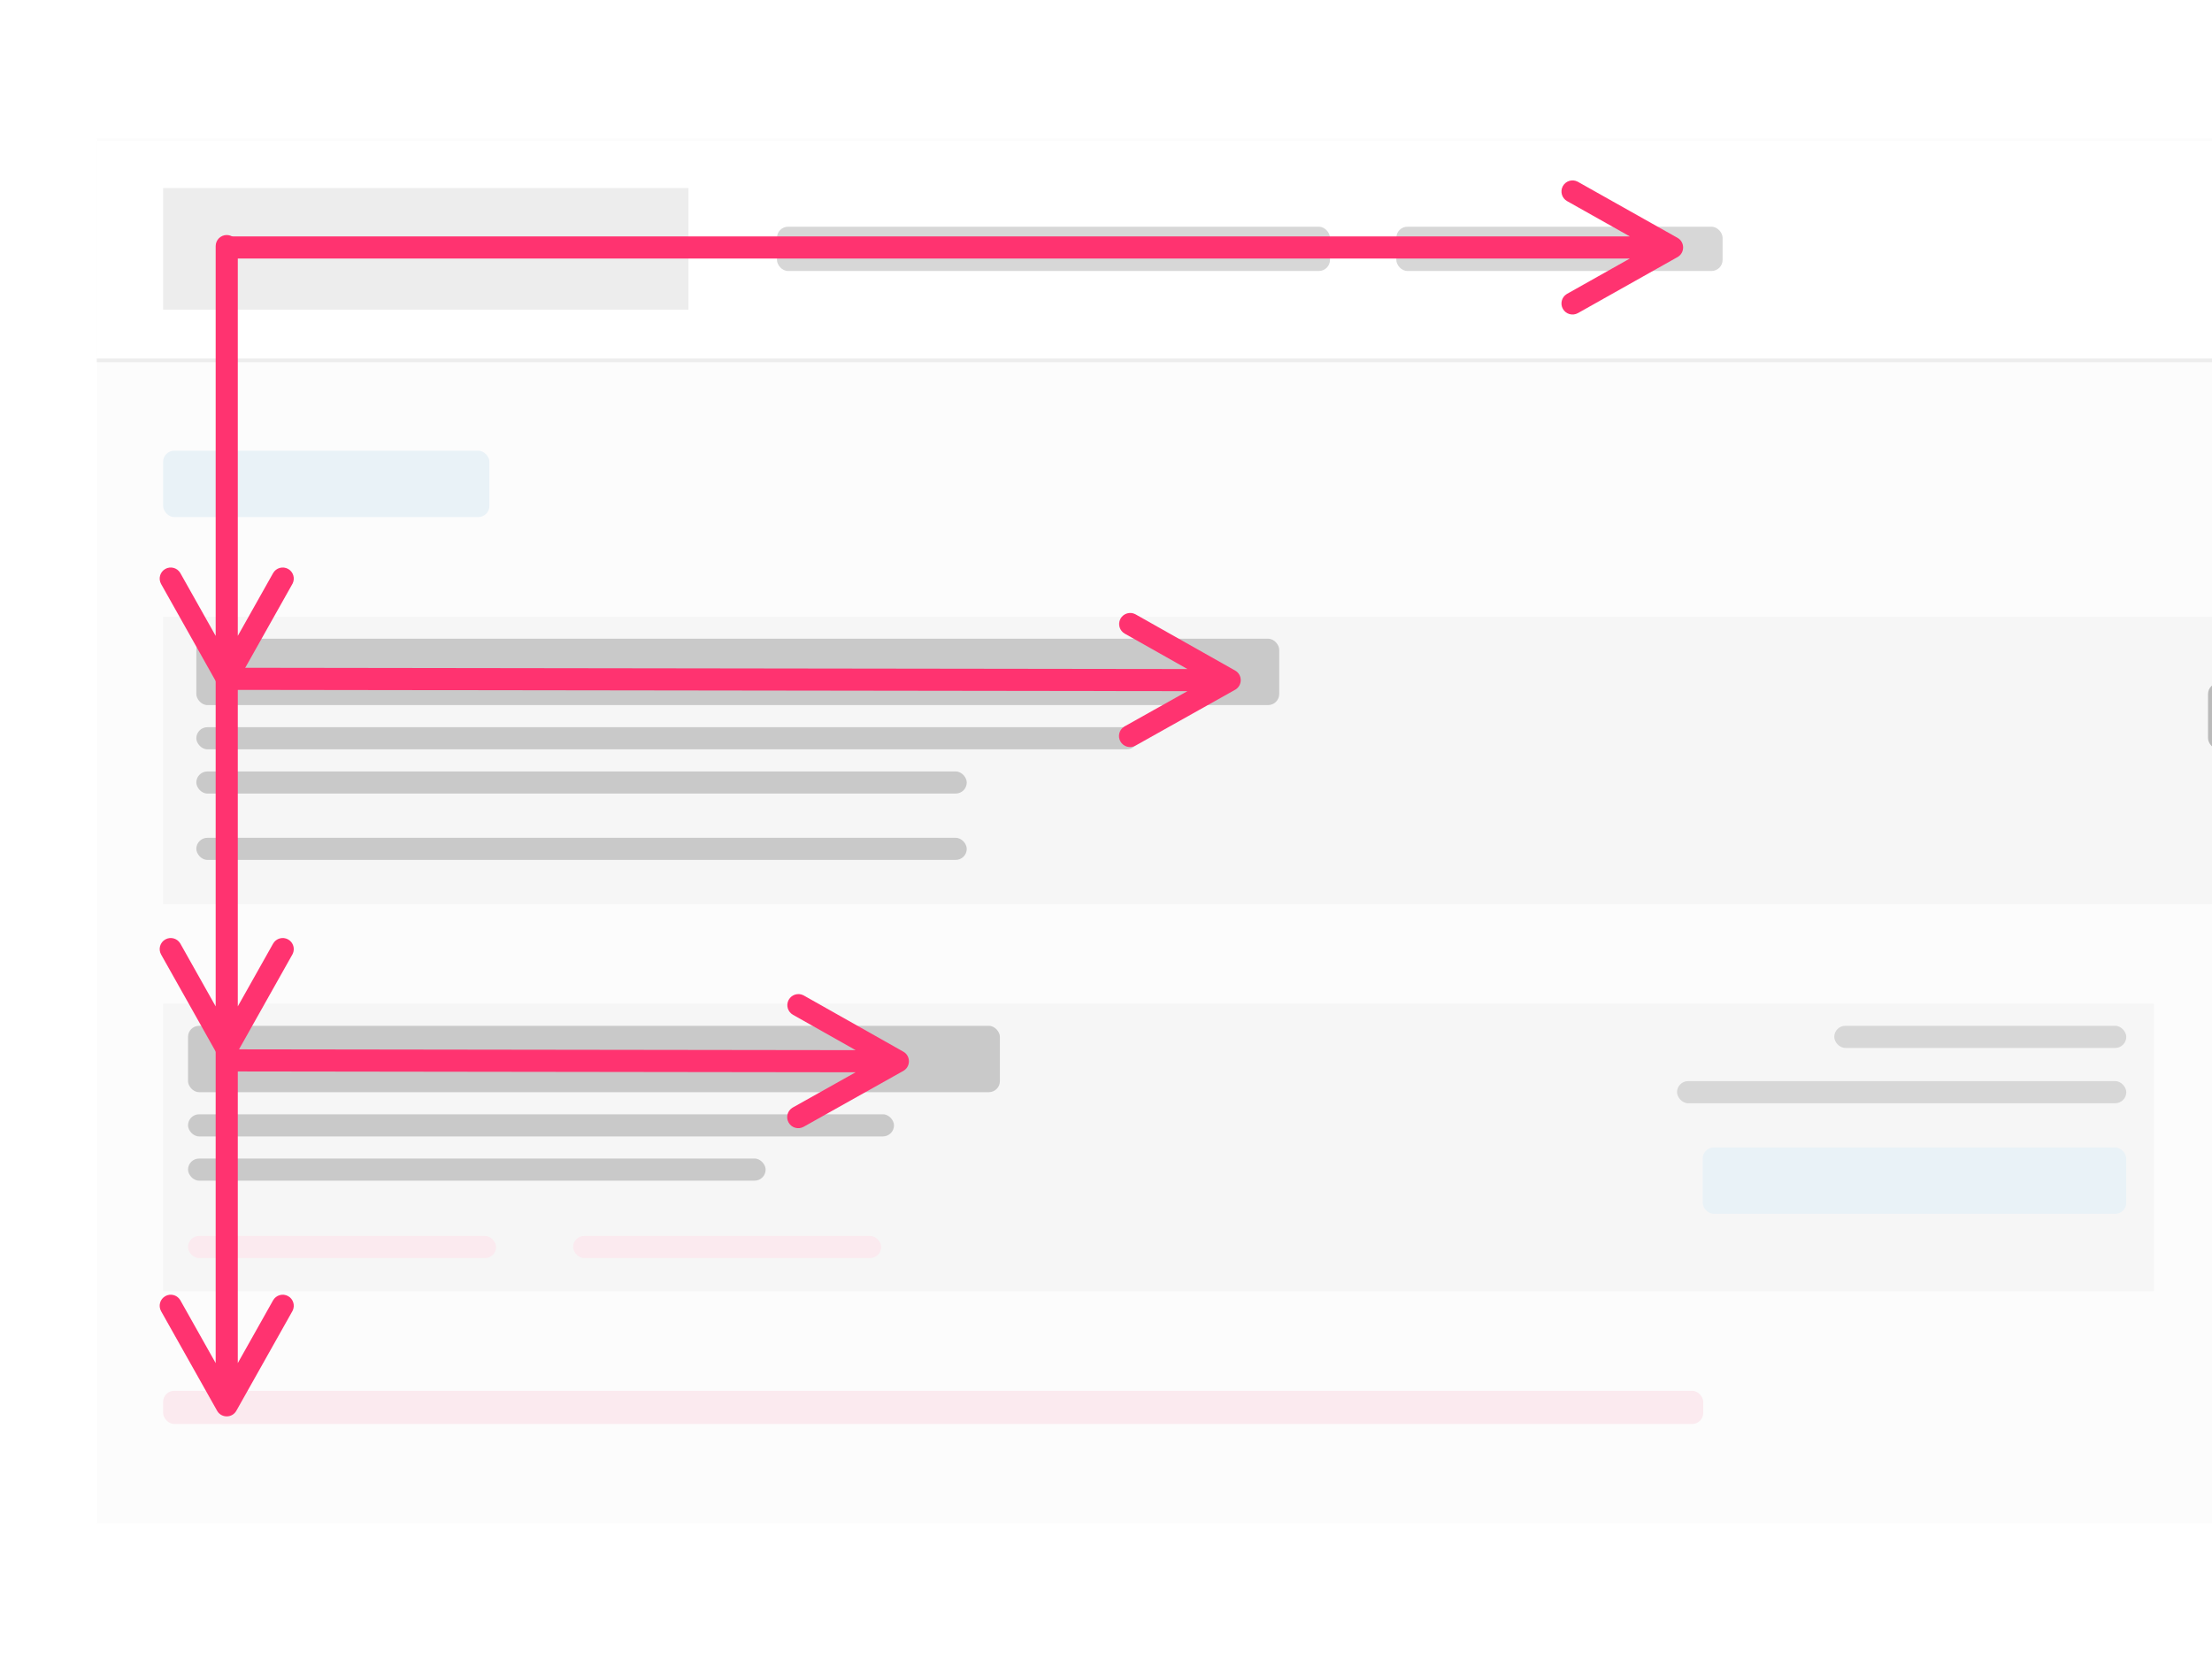 <?xml version="1.0" encoding="UTF-8"?>
<svg width="800px" height="600px" viewBox="0 0 800 600" version="1.1" xmlns="http://www.w3.org/2000/svg" xmlns:xlink="http://www.w3.org/1999/xlink">
    <title>Page Layout</title>
    <defs>
        <filter x="-1.2%" y="-16.9%" width="102.4%" height="133.8%" filterUnits="objectBoundingBox" id="filter-1">
            <feOffset dx="0" dy="1" in="SourceAlpha" result="shadowOffsetOuter1"></feOffset>
            <feGaussianBlur stdDeviation="3" in="shadowOffsetOuter1" result="shadowBlurOuter1"></feGaussianBlur>
            <feColorMatrix values="0 0 0 0 0.196   0 0 0 0 0.196   0 0 0 0 0.196  0 0 0 0.15 0" type="matrix" in="shadowBlurOuter1" result="shadowMatrixOuter1"></feColorMatrix>
            <feMerge>
                <feMergeNode in="shadowMatrixOuter1"></feMergeNode>
                <feMergeNode in="SourceGraphic"></feMergeNode>
            </feMerge>
        </filter>
    </defs>
    <g id="Page-Layout" stroke="none" stroke-width="1" fill="none" fill-rule="evenodd">
        <rect fill="#FFFFFF" x="0" y="0" width="800" height="600"></rect>
        <g id="Group-7" transform="translate(35, 50)">
            <g id="Group-5" opacity="0.5">
                <rect id="Rectangle" fill="#FAFAFA" x="0" y="0" width="1140" height="501"></rect>
                <g id="Group-3" transform="translate(24, 313)">
                    <rect id="Rectangle" fill="#EEEEEE" x="0" y="0" width="720" height="104"></rect>
                    <g id="Group-6" transform="translate(9, 8)">
                        <rect id="Rectangle-Copy-4" fill="#949494" x="0" y="0" width="293.631" height="24" rx="4"></rect>
                        <rect id="Rectangle-Copy-7" fill="#949494" x="0" y="32" width="255.331" height="8" rx="4"></rect>
                        <rect id="Rectangle-Copy-8" fill="#949494" x="0" y="48" width="208.907" height="8" rx="4"></rect>
                        <rect id="Rectangle-Copy-9" fill="#F7D5DF" x="0" y="76" width="111.417" height="8" rx="4"></rect>
                        <rect id="Rectangle-Copy-17" fill="#F7D5DF" x="139.272" y="76" width="111.417" height="8" rx="4"></rect>
                        <rect id="Rectangle-Copy-10" fill="#D4E5F0" x="547.801" y="44" width="153.199" height="24" rx="4"></rect>
                        <rect id="Rectangle-Copy-6" fill="#AFAFAF" x="595.386" y="0" width="105.614" height="8" rx="4"></rect>
                        <rect id="Rectangle-Copy-6" fill="#AFAFAF" x="538.517" y="20" width="162.483" height="8" rx="4"></rect>
                    </g>
                </g>
                <g id="Background-and-Border" filter="url(#filter-1)">
                    <rect id="Header" fill="#FFFFFF" x="0" y="0" width="1140" height="80"></rect>
                    <rect id="Rectangle" fill="#DCDCDC" x="0" y="78.667" width="1140" height="1.333"></rect>
                </g>
                <rect id="Rectangle" fill="#DCDCDC" x="24" y="18" width="190" height="44"></rect>
                <g id="Group" transform="translate(246, 32)" fill="#AFAFAF">
                    <rect id="Rectangle-Copy" x="0" y="0" width="200" height="16" rx="4"></rect>
                    <rect id="Rectangle-Copy-2" x="224" y="0" width="118" height="16" rx="4"></rect>
                </g>
                <rect id="Rectangle-Copy-3" fill="#D4E5F0" x="24" y="113" width="118" height="24" rx="4"></rect>
                <rect id="Rectangle-Copy-3" fill="#F7D5DF" x="24" y="453" width="557" height="12" rx="4"></rect>
                <g id="Group-2" transform="translate(24, 173)">
                    <rect id="Rectangle" fill="#EEEEEE" x="0" y="0" width="960" height="104"></rect>
                    <g id="Group-6" transform="translate(12, 8)">
                        <rect id="Rectangle-Copy-4" fill="#949494" x="0" y="0" width="391.647" height="24" rx="4"></rect>
                        <rect id="Rectangle-Copy-7" fill="#949494" x="0" y="32" width="340.563" height="8" rx="4"></rect>
                        <rect id="Rectangle-Copy-8" fill="#949494" x="0" y="48" width="278.642" height="8" rx="4"></rect>
                        <rect id="Rectangle-Copy-9" fill="#949494" x="0" y="72" width="278.642" height="8" rx="4"></rect>
                        <rect id="Rectangle-Copy-5" fill="#767676" x="727.566" y="16" width="207.434" height="24" rx="4"></rect>
                    </g>
                </g>
            </g>
            <path id="Line" d="M535.498,15.664 L535.686,15.764 L571.686,36.014 C574.343,37.508 574.403,41.28 571.867,42.878 L571.686,42.986 L535.686,63.236 C533.761,64.319 531.322,63.636 530.239,61.711 C529.191,59.848 529.796,57.504 531.582,56.373 L531.764,56.264 L554.455,43.5 L47.475,43.5 C45.266,43.5 43.475,41.709 43.475,39.5 C43.475,37.358 45.159,35.609 47.275,35.505 L47.475,35.5 L554.455,35.5 L531.764,22.736 C529.901,21.688 529.201,19.37 530.139,17.477 L530.239,17.289 C531.287,15.426 533.605,14.726 535.498,15.664 Z" fill="#FF3370" fill-rule="nonzero"></path>
            <path id="Line" d="M375.529,172.103 L375.717,172.203 L411.69,192.501 C414.345,193.999 414.4,197.772 411.862,199.366 L411.681,199.474 L375.654,219.676 C373.727,220.756 371.289,220.07 370.208,218.143 C369.163,216.278 369.772,213.935 371.558,212.807 L371.741,212.698 L394.447,199.964 L373.725,199.937 L47.469,199.5 C45.26,199.497 43.472,197.704 43.475,195.495 C43.478,193.286 45.271,191.497 47.48,191.5 L373.736,191.937 L394.458,191.964 L371.786,179.17 C369.924,178.12 369.227,175.801 370.168,173.909 L370.268,173.721 C371.318,171.859 373.637,171.163 375.529,172.103 Z" fill="#FF3370" fill-rule="nonzero"></path>
            <path id="Line" d="M47,35 C49.142,35 50.891,36.684 50.995,38.8 L51,39 L51,179.979 L63.764,157.289 C64.847,155.364 67.286,154.681 69.211,155.764 C71.074,156.812 71.774,159.13 70.836,161.023 L70.736,161.211 L50.486,197.211 C48.992,199.868 45.22,199.928 43.622,197.392 L43.514,197.211 L23.264,161.211 C22.181,159.286 22.864,156.847 24.789,155.764 C26.652,154.716 28.996,155.321 30.127,157.107 L30.236,157.289 L43,179.979 L43,39 C43,36.791 44.791,35 47,35 Z" fill="#FF3370" fill-rule="nonzero"></path>
            <path id="Line" d="M255.53,309.943 L255.717,310.042 L291.69,330.341 C294.345,331.839 294.4,335.611 291.862,337.206 L291.681,337.313 L255.654,357.515 C253.727,358.595 251.289,357.909 250.208,355.982 C249.163,354.118 249.772,351.774 251.558,350.646 L251.741,350.537 L274.449,337.804 L253.725,337.776 L47.469,337.5 C45.26,337.497 43.472,335.704 43.475,333.495 C43.478,331.286 45.271,329.497 47.48,329.5 L253.736,329.776 L274.46,329.804 L251.786,317.01 C249.924,315.959 249.227,313.64 250.168,311.748 L250.268,311.56 C251.318,309.698 253.637,309.002 255.53,309.943 Z" fill="#FF3370" fill-rule="nonzero"></path>
            <path id="Line" d="M47,192 C49.142,192 50.891,193.684 50.995,195.8 L51,196 L51,313.979 L63.764,291.289 C64.847,289.364 67.286,288.681 69.211,289.764 C71.074,290.812 71.774,293.13 70.836,295.023 L70.736,295.211 L50.486,331.211 C48.992,333.868 45.22,333.928 43.622,331.392 L43.514,331.211 L23.264,295.211 C22.181,293.286 22.864,290.847 24.789,289.764 C26.652,288.716 28.996,289.321 30.127,291.107 L30.236,291.289 L43,313.979 L43,196 C43,193.791 44.791,192 47,192 Z" fill="#FF3370" fill-rule="nonzero"></path>
            <path id="Line" d="M47,321 C49.142,321 50.891,322.684 50.995,324.8 L51,325 L51,442.979 L63.764,420.289 C64.847,418.364 67.286,417.681 69.211,418.764 C71.074,419.812 71.774,422.13 70.836,424.023 L70.736,424.211 L50.486,460.211 C48.992,462.868 45.22,462.928 43.622,460.392 L43.514,460.211 L23.264,424.211 C22.181,422.286 22.864,419.847 24.789,418.764 C26.652,417.716 28.996,418.321 30.127,420.107 L30.236,420.289 L43,442.979 L43,325 C43,322.791 44.791,321 47,321 Z" fill="#FF3370" fill-rule="nonzero"></path>
        </g>
    </g>
</svg>